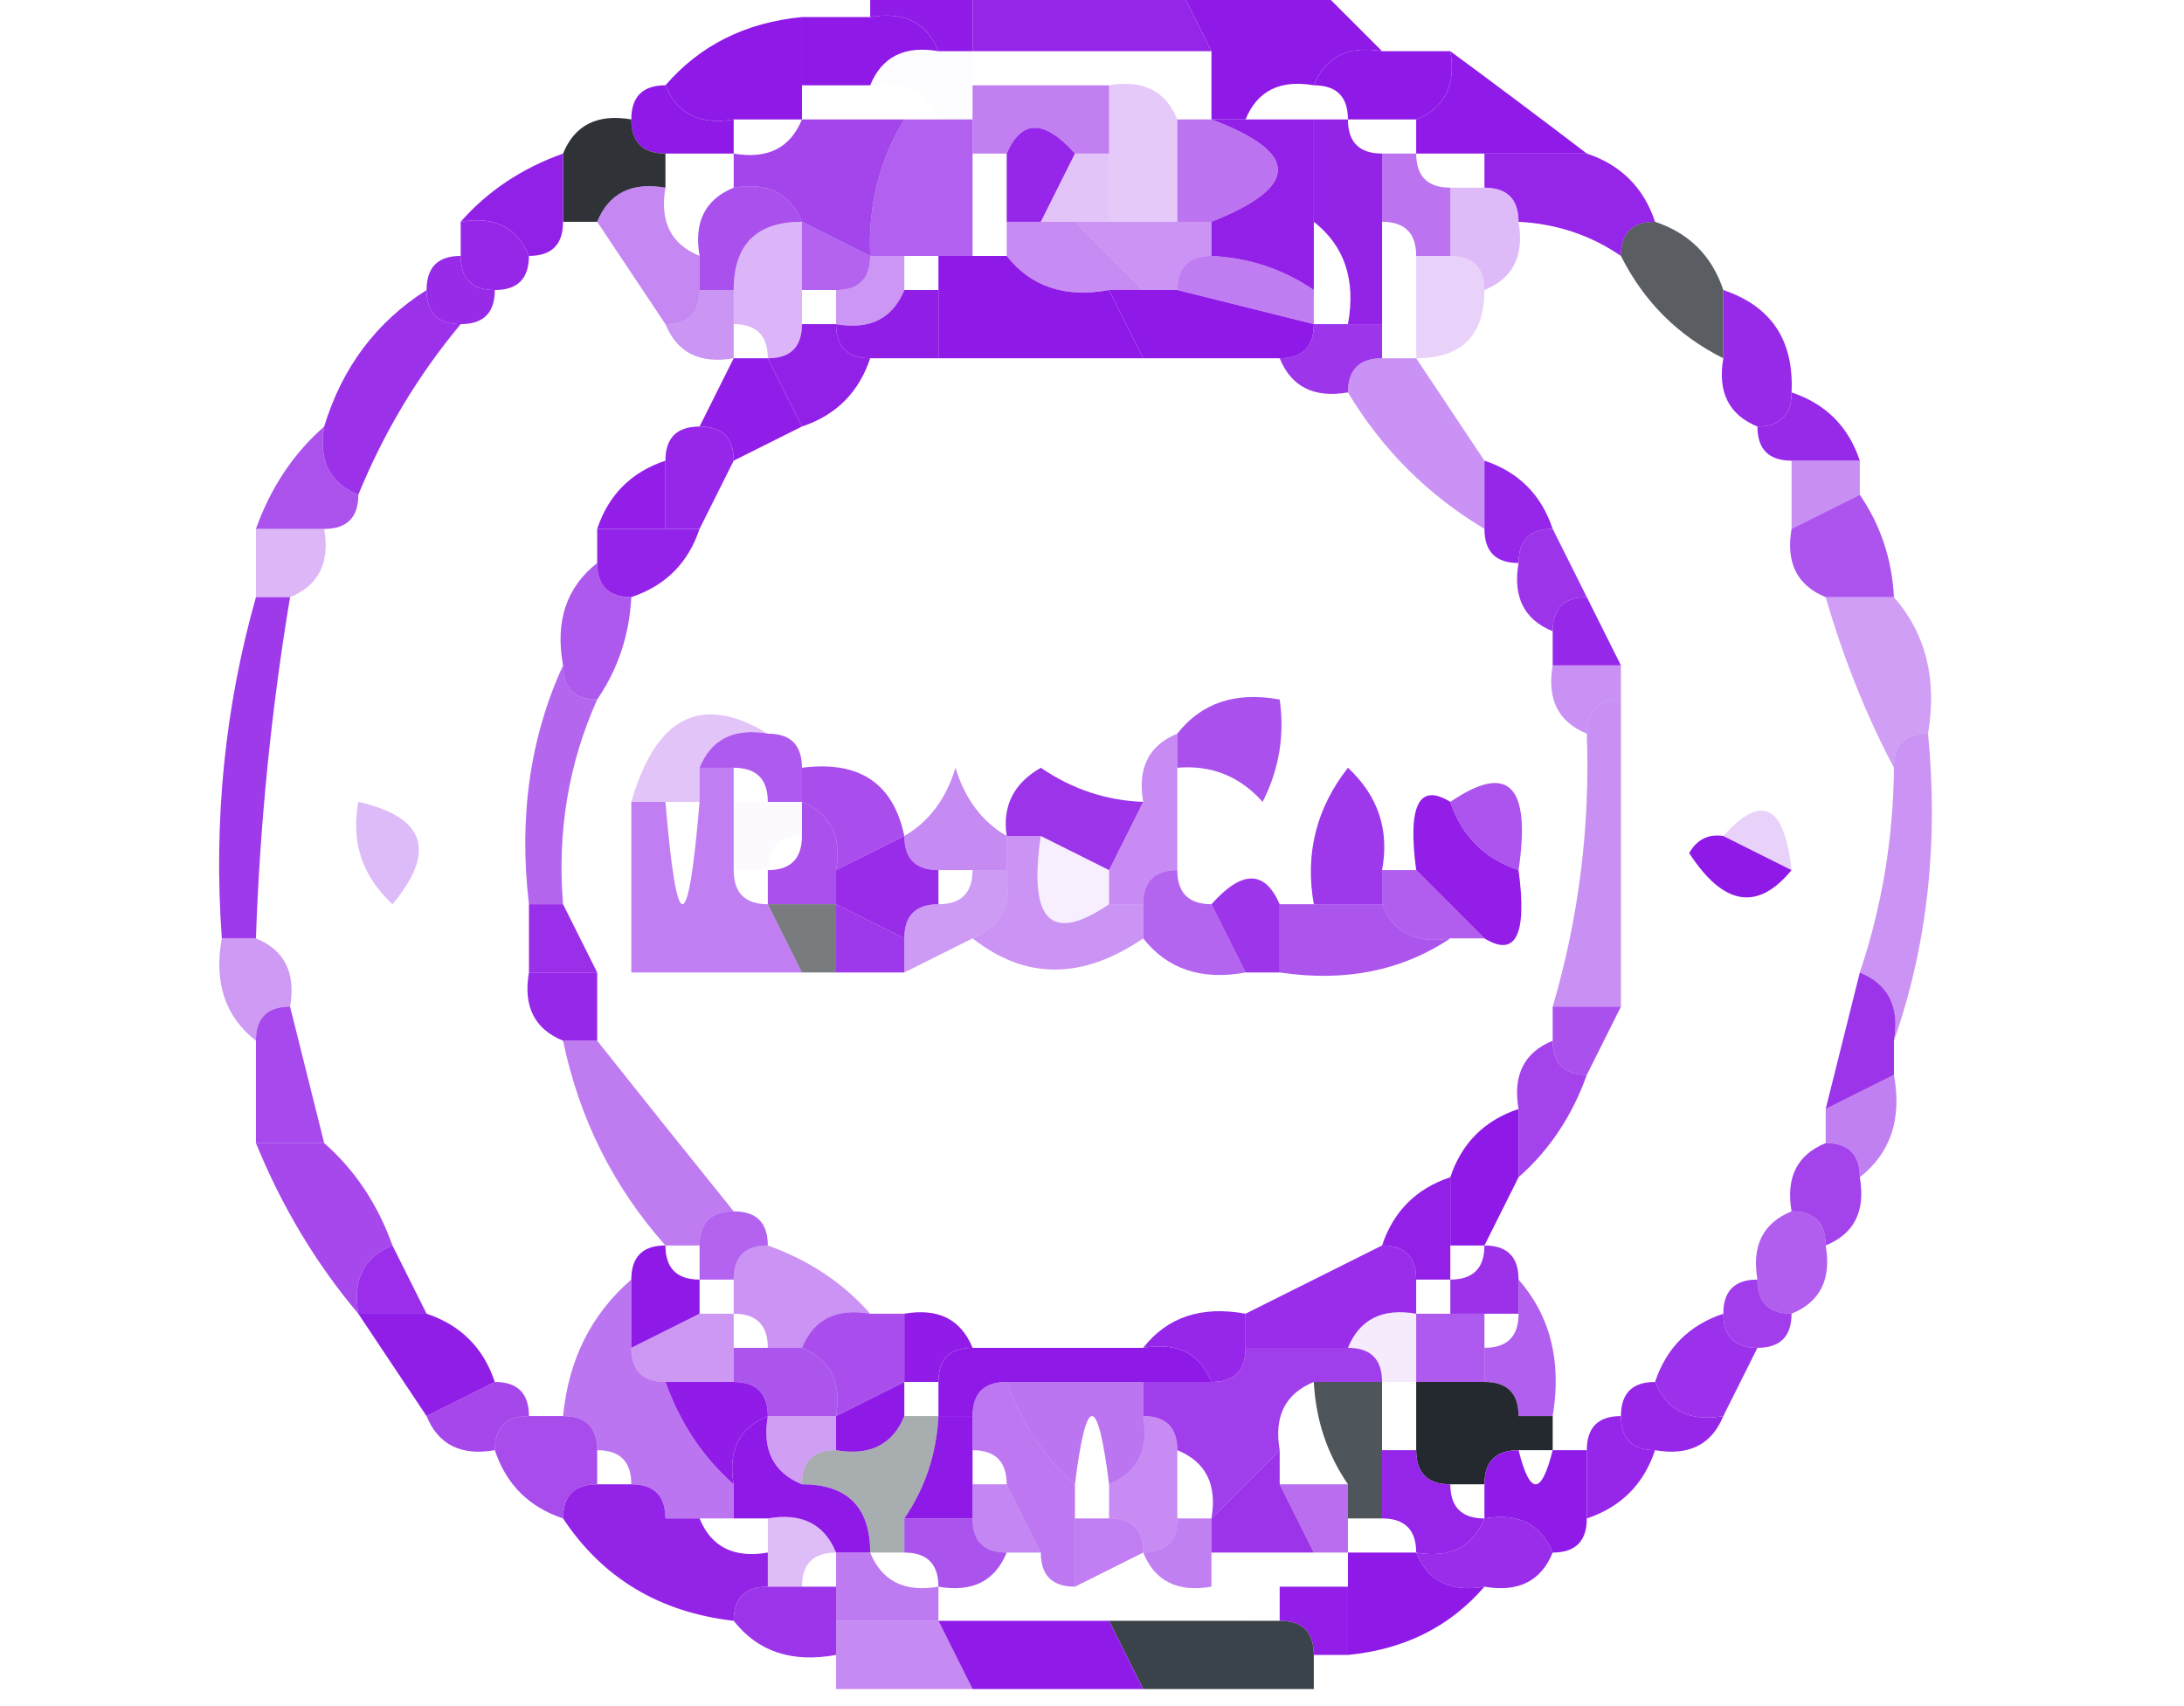 <?xml version="1.0" encoding="UTF-8"?>
<!DOCTYPE svg PUBLIC "-//W3C//DTD SVG 1.1//EN" "http://www.w3.org/Graphics/SVG/1.1/DTD/svg11.dtd">
<svg xmlns="http://www.w3.org/2000/svg" version="1.1" width="64px" height="50px" style="shape-rendering:geometricPrecision; text-rendering:geometricPrecision; image-rendering:optimizeQuality; fill-rule:evenodd; clip-rule:evenodd" xmlns:xlink="http://www.w3.org/1999/xlink">
<g><path style="opacity:0.945" fill="#8F19E7" d="M 28.5,-0.5 C 30.5,-0.5 32.5,-0.5 34.5,-0.5C 34.833,0.167 35.167,0.833 35.5,1.5C 33.167,1.5 30.833,1.5 28.5,1.5C 28.5,0.833 28.5,0.167 28.5,-0.5 Z"/></g>
<g><path style="opacity:0.984" fill="#8F19E7" d="M 25.5,0.5 C 25.5,0.167 25.5,-0.167 25.5,-0.5C 26.5,-0.5 27.5,-0.5 28.5,-0.5C 28.5,0.167 28.5,0.833 28.5,1.5C 28.167,1.5 27.833,1.5 27.5,1.5C 27.158,0.662 26.492,0.328 25.5,0.5 Z"/></g>
<g><path style="opacity:1" fill="#8F19E7" d="M 34.5,-0.5 C 35.833,-0.5 37.167,-0.5 38.5,-0.5C 39.167,0.167 39.833,0.833 40.5,1.5C 39.508,1.328 38.842,1.662 38.5,2.5C 37.508,2.328 36.842,2.662 36.5,3.5C 36.167,3.5 35.833,3.5 35.5,3.5C 35.5,2.833 35.5,2.167 35.5,1.5C 35.167,0.833 34.833,0.167 34.5,-0.5 Z"/></g>
<g><path style="opacity:1" fill="#8F19E7" d="M 23.5,0.5 C 23.5,1.167 23.5,1.833 23.5,2.5C 23.5,2.833 23.5,3.167 23.5,3.5C 22.833,3.5 22.167,3.5 21.5,3.5C 20.508,3.672 19.842,3.338 19.5,2.5C 20.514,1.326 21.847,0.66 23.5,0.5 Z"/></g>
<g><path style="opacity:1" fill="#8F19E7" d="M 23.5,0.5 C 24.167,0.5 24.833,0.5 25.5,0.5C 26.492,0.328 27.158,0.662 27.5,1.5C 26.508,1.328 25.842,1.662 25.5,2.5C 24.833,2.5 24.167,2.5 23.5,2.5C 23.5,1.833 23.5,1.167 23.5,0.5 Z"/></g>
<g><path style="opacity:0.012" fill="#8F19E7" d="M 25.5,2.5 C 25.842,1.662 26.508,1.328 27.5,1.5C 27.833,1.5 28.167,1.5 28.5,1.5C 28.5,1.833 28.5,2.167 28.5,2.5C 28.5,2.833 28.5,3.167 28.5,3.5C 28.167,3.5 27.833,3.5 27.5,3.5C 27.158,2.662 26.492,2.328 25.5,2.5 Z"/></g>
<g><path style="opacity:1" fill="#8F19E7" d="M 38.5,2.5 C 38.842,1.662 39.508,1.328 40.5,1.5C 41.167,1.5 41.833,1.5 42.5,1.5C 42.672,2.492 42.338,3.158 41.5,3.5C 40.833,3.5 40.167,3.5 39.5,3.5C 39.5,2.833 39.167,2.5 38.5,2.5 Z"/></g>
<g><path style="opacity:0.551" fill="#8F19E7" d="M 28.5,2.5 C 29.833,2.5 31.167,2.5 32.5,2.5C 32.5,3.167 32.5,3.833 32.5,4.5C 32.167,4.5 31.833,4.5 31.5,4.5C 30.604,3.494 29.938,3.494 29.5,4.5C 29.167,4.5 28.833,4.5 28.5,4.5C 28.5,4.167 28.5,3.833 28.5,3.5C 28.5,3.167 28.5,2.833 28.5,2.5 Z"/></g>
<g><path style="opacity:0.231" fill="#8F19E7" d="M 32.5,2.5 C 33.492,2.328 34.158,2.662 34.5,3.5C 34.5,4.5 34.5,5.5 34.5,6.5C 33.833,6.5 33.167,6.5 32.5,6.5C 32.5,5.833 32.5,5.167 32.5,4.5C 32.5,3.833 32.5,3.167 32.5,2.5 Z"/></g>
<g><path style="opacity:0.996" fill="#8F19E7" d="M 19.5,2.5 C 19.842,3.338 20.508,3.672 21.5,3.5C 21.5,3.833 21.5,4.167 21.5,4.5C 20.833,4.5 20.167,4.5 19.5,4.5C 18.833,4.5 18.5,4.167 18.5,3.5C 18.5,2.833 18.833,2.5 19.5,2.5 Z"/></g>
<g><path style="opacity:0.992" fill="#8F19E7" d="M 42.5,1.5 C 43.872,2.512 45.205,3.512 46.5,4.5C 45.5,4.5 44.5,4.5 43.5,4.5C 42.833,4.5 42.167,4.5 41.5,4.5C 41.5,4.167 41.5,3.833 41.5,3.5C 42.338,3.158 42.672,2.492 42.5,1.5 Z"/></g>
<g><path style="opacity:0.937" fill="#21252a" d="M 18.5,3.5 C 18.5,4.167 18.833,4.5 19.5,4.5C 19.5,4.833 19.5,5.167 19.5,5.5C 18.508,5.328 17.842,5.662 17.5,6.5C 17.167,6.5 16.833,6.5 16.5,6.5C 16.5,5.833 16.5,5.167 16.5,4.5C 16.842,3.662 17.508,3.328 18.5,3.5 Z"/></g>
<g><path style="opacity:0.808" fill="#8F19E7" d="M 23.5,3.5 C 24.5,3.5 25.5,3.5 26.5,3.5C 25.766,4.708 25.433,6.041 25.5,7.5C 24.833,7.167 24.167,6.833 23.5,6.5C 23.158,5.662 22.492,5.328 21.5,5.5C 21.5,5.167 21.5,4.833 21.5,4.5C 22.492,4.672 23.158,4.338 23.5,3.5 Z"/></g>
<g><path style="opacity:0.69" fill="#8F19E7" d="M 26.5,3.5 C 26.833,3.5 27.167,3.5 27.5,3.5C 27.833,3.5 28.167,3.5 28.5,3.5C 28.5,3.833 28.5,4.167 28.5,4.5C 28.5,5.5 28.5,6.5 28.5,7.5C 28.167,7.5 27.833,7.5 27.5,7.5C 27.167,7.5 26.833,7.5 26.5,7.5C 26.167,7.5 25.833,7.5 25.5,7.5C 25.433,6.041 25.766,4.708 26.5,3.5 Z"/></g>
<g><path style="opacity:0.941" fill="#8F19E7" d="M 31.5,4.5 C 31.167,5.167 30.833,5.833 30.5,6.5C 30.167,6.5 29.833,6.5 29.5,6.5C 29.5,5.833 29.5,5.167 29.5,4.5C 29.938,3.494 30.604,3.494 31.5,4.5 Z"/></g>
<g><path style="opacity:0.608" fill="#8F19E7" d="M 34.5,3.5 C 34.833,3.5 35.167,3.5 35.5,3.5C 38.098,4.472 38.098,5.472 35.5,6.5C 35.167,6.5 34.833,6.5 34.5,6.5C 34.5,5.5 34.5,4.5 34.5,3.5 Z"/></g>
<g><path style="opacity:0.961" fill="#8F19E7" d="M 16.5,4.5 C 16.5,5.167 16.5,5.833 16.5,6.5C 16.5,7.167 16.167,7.5 15.5,7.5C 15.158,6.662 14.492,6.328 13.5,6.5C 14.29,5.599 15.29,4.932 16.5,4.5 Z"/></g>
<g><path style="opacity:0.255" fill="#8F19E7" d="M 31.5,4.5 C 31.833,4.5 32.167,4.5 32.5,4.5C 32.5,5.167 32.5,5.833 32.5,6.5C 32.167,6.5 31.833,6.5 31.5,6.5C 31.167,6.5 30.833,6.5 30.5,6.5C 30.833,5.833 31.167,5.167 31.5,4.5 Z"/></g>
<g><path style="opacity:0.608" fill="#8F19E7" d="M 40.5,4.5 C 40.833,4.5 41.167,4.5 41.5,4.5C 41.5,5.167 41.833,5.5 42.5,5.5C 42.5,6.167 42.5,6.833 42.5,7.5C 42.167,7.5 41.833,7.5 41.5,7.5C 41.5,6.833 41.167,6.5 40.5,6.5C 40.5,5.833 40.5,5.167 40.5,4.5 Z"/></g>
<g><path style="opacity:0.945" fill="#8F19E7" d="M 43.5,5.5 C 43.5,5.167 43.5,4.833 43.5,4.5C 44.5,4.5 45.5,4.5 46.5,4.5C 47.5,4.833 48.167,5.5 48.5,6.5C 47.833,6.5 47.5,6.833 47.5,7.5C 46.609,6.89 45.609,6.557 44.5,6.5C 44.5,5.833 44.167,5.5 43.5,5.5 Z"/></g>
<g><path style="opacity:0.937" fill="#8F19E7" d="M 13.5,6.5 C 14.492,6.328 15.158,6.662 15.5,7.5C 15.5,8.167 15.167,8.5 14.5,8.5C 13.833,8.5 13.5,8.167 13.5,7.5C 13.5,7.167 13.5,6.833 13.5,6.5 Z"/></g>
<g><path style="opacity:0.757" fill="#8F19E7" d="M 21.5,5.5 C 22.492,5.328 23.158,5.662 23.5,6.5C 22.167,6.5 21.5,7.167 21.5,8.5C 21.167,8.5 20.833,8.5 20.5,8.5C 20.5,8.167 20.5,7.833 20.5,7.5C 20.328,6.508 20.662,5.842 21.5,5.5 Z"/></g>
<g><path style="opacity:0.463" fill="#8F19E7" d="M 31.5,6.5 C 31.833,6.5 32.167,6.5 32.5,6.5C 33.167,6.5 33.833,6.5 34.5,6.5C 34.833,6.5 35.167,6.5 35.5,6.5C 35.5,6.833 35.5,7.167 35.5,7.5C 34.833,7.5 34.5,7.833 34.5,8.5C 34.167,8.5 33.833,8.5 33.5,8.5C 32.833,7.833 32.167,7.167 31.5,6.5 Z"/></g>
<g><path style="opacity:0.965" fill="#8F19E7" d="M 35.5,3.5 C 35.833,3.5 36.167,3.5 36.5,3.5C 37.167,3.5 37.833,3.5 38.5,3.5C 38.5,4.5 38.5,5.5 38.5,6.5C 38.5,7.167 38.5,7.833 38.5,8.5C 37.609,7.89 36.609,7.557 35.5,7.5C 35.5,7.167 35.5,6.833 35.5,6.5C 38.098,5.472 38.098,4.472 35.5,3.5 Z"/></g>
<g><path style="opacity:0.294" fill="#8F19E7" d="M 42.5,5.5 C 42.833,5.5 43.167,5.5 43.5,5.5C 44.167,5.5 44.5,5.833 44.5,6.5C 44.672,7.492 44.338,8.158 43.5,8.5C 43.5,7.833 43.167,7.5 42.5,7.5C 42.5,6.833 42.5,6.167 42.5,5.5 Z"/></g>
<g><path style="opacity:0.714" fill="#181e24" d="M 48.5,6.5 C 49.5,6.833 50.167,7.5 50.5,8.5C 50.5,9.167 50.5,9.833 50.5,10.5C 49.167,9.833 48.167,8.833 47.5,7.5C 47.5,6.833 47.833,6.5 48.5,6.5 Z"/></g>
<g><path style="opacity:0.675" fill="#8F19E7" d="M 23.5,6.5 C 24.167,6.833 24.833,7.167 25.5,7.5C 25.5,8.167 25.167,8.5 24.5,8.5C 24.167,8.5 23.833,8.5 23.5,8.5C 23.5,7.833 23.5,7.167 23.5,6.5 Z"/></g>
<g><path style="opacity:0.498" fill="#8F19E7" d="M 29.5,6.5 C 29.833,6.5 30.167,6.5 30.5,6.5C 30.833,6.5 31.167,6.5 31.5,6.5C 32.167,7.167 32.833,7.833 33.5,8.5C 33.167,8.5 32.833,8.5 32.5,8.5C 31.209,8.737 30.209,8.404 29.5,7.5C 29.5,7.167 29.5,6.833 29.5,6.5 Z"/></g>
<g><path style="opacity:0.957" fill="#8F19E7" d="M 38.5,3.5 C 38.833,3.5 39.167,3.5 39.5,3.5C 39.5,4.167 39.833,4.5 40.5,4.5C 40.5,5.167 40.5,5.833 40.5,6.5C 40.5,7.5 40.5,8.5 40.5,9.5C 40.167,9.5 39.833,9.5 39.5,9.5C 39.737,8.209 39.404,7.209 38.5,6.5C 38.5,5.5 38.5,4.5 38.5,3.5 Z"/></g>
<g><path style="opacity:0.918" fill="#8F19E7" d="M 13.5,7.5 C 13.5,8.167 13.833,8.5 14.5,8.5C 14.5,9.167 14.167,9.5 13.5,9.5C 12.833,9.5 12.5,9.167 12.5,8.5C 12.5,7.833 12.833,7.5 13.5,7.5 Z"/></g>
<g><path style="opacity:0.514" fill="#8F19E7" d="M 17.5,6.5 C 17.842,5.662 18.508,5.328 19.5,5.5C 19.328,6.492 19.662,7.158 20.5,7.5C 20.5,7.833 20.5,8.167 20.5,8.5C 20.5,9.167 20.167,9.5 19.5,9.5C 18.833,8.5 18.167,7.5 17.5,6.5 Z"/></g>
<g><path style="opacity:0.322" fill="#8F19E7" d="M 23.5,6.5 C 23.5,7.167 23.5,7.833 23.5,8.5C 23.5,8.833 23.5,9.167 23.5,9.5C 23.5,10.167 23.167,10.5 22.5,10.5C 22.5,9.833 22.167,9.5 21.5,9.5C 21.5,9.167 21.5,8.833 21.5,8.5C 21.5,7.167 22.167,6.5 23.5,6.5 Z"/></g>
<g><path style="opacity:0.451" fill="#8F19E7" d="M 25.5,7.5 C 25.833,7.5 26.167,7.5 26.5,7.5C 26.5,7.833 26.5,8.167 26.5,8.5C 26.158,9.338 25.492,9.672 24.5,9.5C 24.5,9.167 24.5,8.833 24.5,8.5C 25.167,8.5 25.5,8.167 25.5,7.5 Z"/></g>
<g><path style="opacity:1" fill="#8F19E7" d="M 27.5,7.5 C 27.833,7.5 28.167,7.5 28.5,7.5C 28.833,7.5 29.167,7.5 29.5,7.5C 30.209,8.404 31.209,8.737 32.5,8.5C 32.833,9.167 33.167,9.833 33.5,10.5C 31.5,10.5 29.5,10.5 27.5,10.5C 27.5,9.833 27.5,9.167 27.5,8.5C 27.5,8.167 27.5,7.833 27.5,7.5 Z"/></g>
<g><path style="opacity:1" fill="#8F19E7" d="M 32.5,8.5 C 32.833,8.5 33.167,8.5 33.5,8.5C 33.833,8.5 34.167,8.5 34.5,8.5C 35.833,8.833 37.167,9.167 38.5,9.5C 38.5,10.167 38.167,10.5 37.5,10.5C 36.167,10.5 34.833,10.5 33.5,10.5C 33.167,9.833 32.833,9.167 32.5,8.5 Z"/></g>
<g><path style="opacity:0.565" fill="#8F19E7" d="M 34.5,8.5 C 34.5,7.833 34.833,7.5 35.5,7.5C 36.609,7.557 37.609,7.89 38.5,8.5C 38.5,8.833 38.5,9.167 38.5,9.5C 37.167,9.167 35.833,8.833 34.5,8.5 Z"/></g>
<g><path style="opacity:0.192" fill="#8F19E7" d="M 41.5,7.5 C 41.833,7.5 42.167,7.5 42.5,7.5C 43.167,7.5 43.5,7.833 43.5,8.5C 43.5,9.833 42.833,10.5 41.5,10.5C 41.5,9.5 41.5,8.5 41.5,7.5 Z"/></g>
<g><path style="opacity:0.89" fill="#8F19E7" d="M 12.5,8.5 C 12.5,9.167 12.833,9.5 13.5,9.5C 12.248,11.001 11.248,12.668 10.5,14.5C 9.662,14.158 9.328,13.492 9.5,12.5C 10.026,10.77 11.026,9.436 12.5,8.5 Z"/></g>
<g><path style="opacity:0.459" fill="#8F19E7" d="M 20.5,8.5 C 20.833,8.5 21.167,8.5 21.5,8.5C 21.5,8.833 21.5,9.167 21.5,9.5C 21.5,9.833 21.5,10.167 21.5,10.5C 20.508,10.672 19.842,10.338 19.5,9.5C 20.167,9.5 20.5,9.167 20.5,8.5 Z"/></g>
<g><path style="opacity:0.973" fill="#8F19E7" d="M 26.5,8.5 C 26.833,8.5 27.167,8.5 27.5,8.5C 27.5,9.167 27.5,9.833 27.5,10.5C 26.833,10.5 26.167,10.5 25.5,10.5C 24.833,10.5 24.5,10.167 24.5,9.5C 25.492,9.672 26.158,9.338 26.5,8.5 Z"/></g>
<g><path style="opacity:0.961" fill="#8F19E7" d="M 23.5,9.5 C 23.833,9.5 24.167,9.5 24.5,9.5C 24.5,10.167 24.833,10.5 25.5,10.5C 25.167,11.5 24.5,12.167 23.5,12.5C 23.167,11.833 22.833,11.167 22.5,10.5C 23.167,10.5 23.5,10.167 23.5,9.5 Z"/></g>
<g><path style="opacity:0.875" fill="#8F19E7" d="M 38.5,9.5 C 38.833,9.5 39.167,9.5 39.5,9.5C 39.833,9.5 40.167,9.5 40.5,9.5C 40.5,9.833 40.5,10.167 40.5,10.5C 39.833,10.5 39.5,10.833 39.5,11.5C 38.508,11.672 37.842,11.338 37.5,10.5C 38.167,10.5 38.5,10.167 38.5,9.5 Z"/></g>
<g><path style="opacity:0.922" fill="#8F19E7" d="M 50.5,8.5 C 51.906,8.973 52.573,9.973 52.5,11.5C 52.5,12.167 52.167,12.5 51.5,12.5C 50.662,12.158 50.328,11.492 50.5,10.5C 50.5,9.833 50.5,9.167 50.5,8.5 Z"/></g>
<g><path style="opacity:0.98" fill="#8F19E7" d="M 21.5,10.5 C 21.833,10.5 22.167,10.5 22.5,10.5C 22.833,11.167 23.167,11.833 23.5,12.5C 22.833,12.833 22.167,13.167 21.5,13.5C 21.5,12.833 21.167,12.5 20.5,12.5C 20.833,11.833 21.167,11.167 21.5,10.5 Z"/></g>
<g><path style="opacity:0.471" fill="#8F19E7" d="M 40.5,10.5 C 40.833,10.5 41.167,10.5 41.5,10.5C 42.167,11.5 42.833,12.5 43.5,13.5C 43.5,14.167 43.5,14.833 43.5,15.5C 41.833,14.5 40.5,13.167 39.5,11.5C 39.5,10.833 39.833,10.5 40.5,10.5 Z"/></g>
<g><path style="opacity:0.929" fill="#8F19E7" d="M 52.5,11.5 C 53.5,11.833 54.167,12.5 54.5,13.5C 53.833,13.5 53.167,13.5 52.5,13.5C 51.833,13.5 51.5,13.167 51.5,12.5C 52.167,12.5 52.5,12.167 52.5,11.5 Z"/></g>
<g><path style="opacity:0.749" fill="#8F19E7" d="M 9.5,12.5 C 9.328,13.492 9.662,14.158 10.5,14.5C 10.5,15.167 10.167,15.5 9.5,15.5C 8.833,15.5 8.167,15.5 7.5,15.5C 7.932,14.29 8.599,13.29 9.5,12.5 Z"/></g>
<g><path style="opacity:0.941" fill="#8F19E7" d="M 20.5,12.5 C 21.167,12.5 21.5,12.833 21.5,13.5C 21.167,14.167 20.833,14.833 20.5,15.5C 20.167,15.5 19.833,15.5 19.5,15.5C 19.5,14.833 19.5,14.167 19.5,13.5C 19.5,12.833 19.833,12.5 20.5,12.5 Z"/></g>
<g><path style="opacity:0.486" fill="#8F19E7" d="M 52.5,13.5 C 53.167,13.5 53.833,13.5 54.5,13.5C 54.5,13.833 54.5,14.167 54.5,14.5C 53.833,14.833 53.167,15.167 52.5,15.5C 52.5,14.833 52.5,14.167 52.5,13.5 Z"/></g>
<g><path style="opacity:0.976" fill="#8F19E7" d="M 19.5,13.5 C 19.5,14.167 19.5,14.833 19.5,15.5C 18.833,15.5 18.167,15.5 17.5,15.5C 17.833,14.5 18.5,13.833 19.5,13.5 Z"/></g>
<g><path style="opacity:0.941" fill="#8F19E7" d="M 43.5,13.5 C 44.5,13.833 45.167,14.5 45.5,15.5C 44.833,15.5 44.5,15.833 44.5,16.5C 43.833,16.5 43.5,16.167 43.5,15.5C 43.5,14.833 43.5,14.167 43.5,13.5 Z"/></g>
<g><path style="opacity:0.741" fill="#8F19E7" d="M 54.5,14.5 C 55.11,15.391 55.443,16.391 55.5,17.5C 54.833,17.5 54.167,17.5 53.5,17.5C 52.662,17.158 52.328,16.492 52.5,15.5C 53.167,15.167 53.833,14.833 54.5,14.5 Z"/></g>
<g><path style="opacity:0.314" fill="#8F19E7" d="M 7.5,15.5 C 8.167,15.5 8.833,15.5 9.5,15.5C 9.672,16.492 9.338,17.158 8.5,17.5C 8.167,17.5 7.833,17.5 7.5,17.5C 7.5,16.833 7.5,16.167 7.5,15.5 Z"/></g>
<g><path style="opacity:0.953" fill="#8F19E7" d="M 17.5,15.5 C 18.167,15.5 18.833,15.5 19.5,15.5C 19.833,15.5 20.167,15.5 20.5,15.5C 20.167,16.5 19.5,17.167 18.5,17.5C 17.833,17.5 17.5,17.167 17.5,16.5C 17.5,16.167 17.5,15.833 17.5,15.5 Z"/></g>
<g><path style="opacity:0.882" fill="#8F19E7" d="M 45.5,15.5 C 45.833,16.167 46.167,16.833 46.5,17.5C 45.833,17.5 45.5,17.833 45.5,18.5C 44.662,18.158 44.328,17.492 44.5,16.5C 44.5,15.833 44.833,15.5 45.5,15.5 Z"/></g>
<g><path style="opacity:0.722" fill="#8F19E7" d="M 17.5,16.5 C 17.5,17.167 17.833,17.5 18.5,17.5C 18.443,18.609 18.11,19.609 17.5,20.5C 16.833,20.5 16.5,20.167 16.5,19.5C 16.263,18.209 16.596,17.209 17.5,16.5 Z"/></g>
<g><path style="opacity:0.855" fill="#8F19E7" d="M 7.5,17.5 C 7.833,17.5 8.167,17.5 8.5,17.5C 7.949,20.807 7.616,24.14 7.5,27.5C 7.167,27.5 6.833,27.5 6.5,27.5C 6.253,24.061 6.586,20.728 7.5,17.5 Z"/></g>
<g><path style="opacity:0.933" fill="#8F19E7" d="M 46.5,17.5 C 46.833,18.167 47.167,18.833 47.5,19.5C 46.833,19.5 46.167,19.5 45.5,19.5C 45.5,19.167 45.5,18.833 45.5,18.5C 45.5,17.833 45.833,17.5 46.5,17.5 Z"/></g>
<g><path style="opacity:0.475" fill="#8F19E7" d="M 45.5,19.5 C 46.167,19.5 46.833,19.5 47.5,19.5C 47.5,19.833 47.5,20.167 47.5,20.5C 46.833,20.5 46.5,20.833 46.5,21.5C 45.662,21.158 45.328,20.492 45.5,19.5 Z"/></g>
<g><path style="opacity:0.663" fill="#8F19E7" d="M 16.5,19.5 C 16.5,20.167 16.833,20.5 17.5,20.5C 16.659,22.379 16.325,24.379 16.5,26.5C 16.167,26.5 15.833,26.5 15.5,26.5C 15.198,23.941 15.532,21.607 16.5,19.5 Z"/></g>
<g><path style="opacity:0.757" fill="#8F19E7" d="M 34.5,22.5 C 34.5,22.167 34.5,21.833 34.5,21.5C 35.209,20.596 36.209,20.263 37.5,20.5C 37.65,21.552 37.483,22.552 37,23.5C 36.329,22.748 35.496,22.414 34.5,22.5 Z"/></g>
<g><path style="opacity:0.416" fill="#8F19E7" d="M 53.5,17.5 C 54.167,17.5 54.833,17.5 55.5,17.5C 56.434,18.568 56.768,19.901 56.5,21.5C 55.833,21.5 55.5,21.833 55.5,22.5C 54.691,20.972 54.024,19.306 53.5,17.5 Z"/></g>
<g><path style="opacity:0.714" fill="#8F19E7" d="M 20.5,22.5 C 20.842,21.662 21.508,21.328 22.5,21.5C 23.167,21.5 23.5,21.833 23.5,22.5C 23.5,22.833 23.5,23.167 23.5,23.5C 23.167,23.5 22.833,23.5 22.5,23.5C 22.5,22.833 22.167,22.5 21.5,22.5C 21.167,22.5 20.833,22.5 20.5,22.5 Z"/></g>
<g><path style="opacity:0.255" fill="#8F19E7" d="M 22.5,21.5 C 21.508,21.328 20.842,21.662 20.5,22.5C 20.5,22.833 20.5,23.167 20.5,23.5C 20.167,23.5 19.833,23.5 19.5,23.5C 19.167,23.5 18.833,23.5 18.5,23.5C 19.226,20.987 20.559,20.321 22.5,21.5 Z"/></g>
<g><path style="opacity:0.298" fill="#8F19E7" d="M 10.5,23.5 C 12.465,23.948 12.798,24.948 11.5,26.5C 10.614,25.675 10.281,24.675 10.5,23.5 Z"/></g>
<g><path style="opacity:0.769" fill="#8F19E7" d="M 23.5,23.5 C 23.5,23.167 23.5,22.833 23.5,22.5C 25.179,22.285 26.179,22.952 26.5,24.5C 25.833,24.833 25.167,25.167 24.5,25.5C 24.672,24.508 24.338,23.842 23.5,23.5 Z"/></g>
<g><path style="opacity:0.882" fill="#8F19E7" d="M 33.5,23.5 C 33.167,24.167 32.833,24.833 32.5,25.5C 31.833,25.167 31.167,24.833 30.5,24.5C 30.167,24.5 29.833,24.5 29.5,24.5C 29.369,23.624 29.703,22.957 30.5,22.5C 31.417,23.127 32.417,23.461 33.5,23.5 Z"/></g>
<g><path style="opacity:0.739" fill="#8F19E7" d="M 44.5,25.5 C 43.5,25.167 42.833,24.5 42.5,23.5C 44.203,22.34 44.869,23.006 44.5,25.5 Z"/></g>
<g><path style="opacity:0.192" fill="#8F19E7" d="M 50.5,24.5 C 51.623,23.243 52.289,23.576 52.5,25.5C 51.833,25.167 51.167,24.833 50.5,24.5 Z"/></g>
<g><path style="opacity:0.027" fill="#8F19E7" d="M 21.5,23.5 C 21.833,23.5 22.167,23.5 22.5,23.5C 22.833,23.5 23.167,23.5 23.5,23.5C 23.5,23.833 23.5,24.167 23.5,24.5C 22.833,24.5 22.5,24.833 22.5,25.5C 22.167,25.5 21.833,25.5 21.5,25.5C 21.5,24.833 21.5,24.167 21.5,23.5 Z"/></g>
<g><path style="opacity:0.506" fill="#8F19E7" d="M 29.5,24.5 C 29.5,24.833 29.5,25.167 29.5,25.5C 29.167,25.5 28.833,25.5 28.5,25.5C 28.167,25.5 27.833,25.5 27.5,25.5C 26.833,25.5 26.5,25.167 26.5,24.5C 27.222,24.082 27.722,23.416 28,22.5C 28.278,23.416 28.778,24.082 29.5,24.5 Z"/></g>
<g><path style="opacity:0.502" fill="#8F19E7" d="M 34.5,21.5 C 34.5,21.833 34.5,22.167 34.5,22.5C 34.5,23.5 34.5,24.5 34.5,25.5C 33.833,25.5 33.5,25.833 33.5,26.5C 33.167,26.5 32.833,26.5 32.5,26.5C 32.5,26.167 32.5,25.833 32.5,25.5C 32.833,24.833 33.167,24.167 33.5,23.5C 33.328,22.508 33.662,21.842 34.5,21.5 Z"/></g>
<g><path style="opacity:0.863" fill="#8F19E7" d="M 40.5,25.5 C 40.5,25.833 40.5,26.167 40.5,26.5C 39.833,26.5 39.167,26.5 38.5,26.5C 38.238,25.022 38.571,23.689 39.5,22.5C 40.386,23.325 40.719,24.325 40.5,25.5 Z"/></g>
<g><path style="opacity:0.976" fill="#8F19E7" d="M 42.5,23.5 C 42.833,24.5 43.5,25.167 44.5,25.5C 44.754,27.401 44.42,28.067 43.5,27.5C 42.833,26.833 42.167,26.167 41.5,25.5C 41.246,23.599 41.58,22.933 42.5,23.5 Z"/></g>
<g><path style="opacity:1" fill="#8F19E7" d="M 50.5,24.5 C 51.167,24.833 51.833,25.167 52.5,25.5C 51.503,26.712 50.503,26.546 49.5,25C 49.728,24.601 50.062,24.435 50.5,24.5 Z"/></g>
<g><path style="opacity:0.757" fill="#8F19E7" d="M 23.5,23.5 C 24.338,23.842 24.672,24.508 24.5,25.5C 24.5,25.833 24.5,26.167 24.5,26.5C 23.833,26.5 23.167,26.5 22.5,26.5C 22.5,26.167 22.5,25.833 22.5,25.5C 23.167,25.5 23.5,25.167 23.5,24.5C 23.5,24.167 23.5,23.833 23.5,23.5 Z"/></g>
<g><path style="opacity:0.914" fill="#8F19E7" d="M 26.5,24.5 C 26.5,25.167 26.833,25.5 27.5,25.5C 27.5,25.833 27.5,26.167 27.5,26.5C 26.833,26.5 26.5,26.833 26.5,27.5C 25.833,27.167 25.167,26.833 24.5,26.5C 24.5,26.167 24.5,25.833 24.5,25.5C 25.167,25.167 25.833,24.833 26.5,24.5 Z"/></g>
<g><path style="opacity:0.067" fill="#8F19E7" d="M 30.5,24.5 C 31.167,24.833 31.833,25.167 32.5,25.5C 32.5,25.833 32.5,26.167 32.5,26.5C 30.797,27.66 30.131,26.994 30.5,24.5 Z"/></g>
<g><path style="opacity:0.9" fill="#8F19E7" d="M 15.5,26.5 C 15.833,26.5 16.167,26.5 16.5,26.5C 16.833,27.167 17.167,27.833 17.5,28.5C 16.833,28.5 16.167,28.5 15.5,28.5C 15.5,27.833 15.5,27.167 15.5,26.5 Z"/></g>
<g><path style="opacity:0.576" fill="#171c22" d="M 22.5,26.5 C 23.167,26.5 23.833,26.5 24.5,26.5C 24.5,27.167 24.5,27.833 24.5,28.5C 24.167,28.5 23.833,28.5 23.5,28.5C 23.167,27.833 22.833,27.167 22.5,26.5 Z"/></g>
<g><path style="opacity:0.431" fill="#8F19E7" d="M 28.5,25.5 C 28.833,25.5 29.167,25.5 29.5,25.5C 29.672,26.492 29.338,27.158 28.5,27.5C 27.833,27.833 27.167,28.167 26.5,28.5C 26.5,28.167 26.5,27.833 26.5,27.5C 26.5,26.833 26.833,26.5 27.5,26.5C 28.167,26.5 28.5,26.167 28.5,25.5 Z"/></g>
<g><path style="opacity:0.667" fill="#8F19E7" d="M 34.5,25.5 C 34.5,26.167 34.833,26.5 35.5,26.5C 35.833,27.167 36.167,27.833 36.5,28.5C 35.209,28.737 34.209,28.404 33.5,27.5C 33.5,27.167 33.5,26.833 33.5,26.5C 33.5,25.833 33.833,25.5 34.5,25.5 Z"/></g>
<g><path style="opacity:0.875" fill="#8F19E7" d="M 37.5,26.5 C 37.5,27.167 37.5,27.833 37.5,28.5C 37.167,28.5 36.833,28.5 36.5,28.5C 36.167,27.833 35.833,27.167 35.5,26.5C 36.396,25.494 37.062,25.494 37.5,26.5 Z"/></g>
<g><path style="opacity:0.737" fill="#8F19E7" d="M 37.5,26.5 C 37.833,26.5 38.167,26.5 38.5,26.5C 39.167,26.5 39.833,26.5 40.5,26.5C 40.842,27.338 41.508,27.672 42.5,27.5C 41.081,28.451 39.415,28.785 37.5,28.5C 37.5,27.833 37.5,27.167 37.5,26.5 Z"/></g>
<g><path style="opacity:0.698" fill="#8F19E7" d="M 40.5,25.5 C 40.833,25.5 41.167,25.5 41.5,25.5C 42.167,26.167 42.833,26.833 43.5,27.5C 43.167,27.5 42.833,27.5 42.5,27.5C 41.508,27.672 40.842,27.338 40.5,26.5C 40.5,26.167 40.5,25.833 40.5,25.5 Z"/></g>
<g><path style="opacity:0.561" fill="#8F19E7" d="M 20.5,22.5 C 20.833,22.5 21.167,22.5 21.5,22.5C 21.5,22.833 21.5,23.167 21.5,23.5C 21.5,24.167 21.5,24.833 21.5,25.5C 21.5,26.167 21.833,26.5 22.5,26.5C 22.833,27.167 23.167,27.833 23.5,28.5C 21.833,28.5 20.167,28.5 18.5,28.5C 18.5,26.833 18.5,25.167 18.5,23.5C 18.833,23.5 19.167,23.5 19.5,23.5C 19.833,27.5 20.167,27.5 20.5,23.5C 20.5,23.167 20.5,22.833 20.5,22.5 Z"/></g>
<g><path style="opacity:0.863" fill="#8F19E7" d="M 24.5,26.5 C 25.167,26.833 25.833,27.167 26.5,27.5C 26.5,27.833 26.5,28.167 26.5,28.5C 25.833,28.5 25.167,28.5 24.5,28.5C 24.5,27.833 24.5,27.167 24.5,26.5 Z"/></g>
<g><path style="opacity:0.463" fill="#8F19E7" d="M 29.5,24.5 C 29.833,24.5 30.167,24.5 30.5,24.5C 30.131,26.994 30.797,27.66 32.5,26.5C 32.833,26.5 33.167,26.5 33.5,26.5C 33.5,26.833 33.5,27.167 33.5,27.5C 31.716,28.72 30.05,28.72 28.5,27.5C 29.338,27.158 29.672,26.492 29.5,25.5C 29.5,25.167 29.5,24.833 29.5,24.5 Z"/></g>
<g><path style="opacity:0.435" fill="#8F19E7" d="M 6.5,27.5 C 6.833,27.5 7.167,27.5 7.5,27.5C 8.338,27.842 8.672,28.508 8.5,29.5C 7.833,29.5 7.5,29.833 7.5,30.5C 6.596,29.791 6.263,28.791 6.5,27.5 Z"/></g>
<g><path style="opacity:0.484" fill="#8F19E7" d="M 47.5,20.5 C 47.5,23.5 47.5,26.5 47.5,29.5C 46.833,29.5 46.167,29.5 45.5,29.5C 46.265,26.904 46.599,24.237 46.5,21.5C 46.5,20.833 46.833,20.5 47.5,20.5 Z"/></g>
<g><path style="opacity:0.463" fill="#8F19E7" d="M 56.5,21.5 C 56.81,24.713 56.477,27.713 55.5,30.5C 55.672,29.508 55.338,28.842 54.5,28.5C 55.15,26.565 55.483,24.565 55.5,22.5C 55.5,21.833 55.833,21.5 56.5,21.5 Z"/></g>
<g><path style="opacity:0.933" fill="#8F19E7" d="M 15.5,28.5 C 16.167,28.5 16.833,28.5 17.5,28.5C 17.5,29.167 17.5,29.833 17.5,30.5C 17.167,30.5 16.833,30.5 16.5,30.5C 15.662,30.158 15.328,29.492 15.5,28.5 Z"/></g>
<g><path style="opacity:0.569" fill="#8F19E7" d="M 16.5,30.5 C 16.833,30.5 17.167,30.5 17.5,30.5C 18.803,32.142 20.136,33.809 21.5,35.5C 20.833,35.5 20.5,35.833 20.5,36.5C 20.167,36.5 19.833,36.5 19.5,36.5C 17.975,34.784 16.975,32.784 16.5,30.5 Z"/></g>
<g><path style="opacity:0.757" fill="#8F19E7" d="M 45.5,29.5 C 46.167,29.5 46.833,29.5 47.5,29.5C 47.167,30.167 46.833,30.833 46.5,31.5C 45.833,31.5 45.5,31.167 45.5,30.5C 45.5,30.167 45.5,29.833 45.5,29.5 Z"/></g>
<g><path style="opacity:0.882" fill="#8F19E7" d="M 54.5,28.5 C 55.338,28.842 55.672,29.508 55.5,30.5C 55.5,30.833 55.5,31.167 55.5,31.5C 54.833,31.833 54.167,32.167 53.5,32.5C 53.833,31.167 54.167,29.833 54.5,28.5 Z"/></g>
<g><path style="opacity:0.816" fill="#8F19E7" d="M 45.5,30.5 C 45.5,31.167 45.833,31.5 46.5,31.5C 46.068,32.709 45.401,33.709 44.5,34.5C 44.5,33.833 44.5,33.167 44.5,32.5C 44.328,31.508 44.662,30.842 45.5,30.5 Z"/></g>
<g><path style="opacity:0.788" fill="#8F19E7" d="M 8.5,29.5 C 8.833,30.833 9.167,32.167 9.5,33.5C 8.833,33.5 8.167,33.5 7.5,33.5C 7.5,32.5 7.5,31.5 7.5,30.5C 7.5,29.833 7.833,29.5 8.5,29.5 Z"/></g>
<g><path style="opacity:0.549" fill="#8F19E7" d="M 55.5,31.5 C 55.737,32.791 55.404,33.791 54.5,34.5C 54.5,33.833 54.167,33.5 53.5,33.5C 53.5,33.167 53.5,32.833 53.5,32.5C 54.167,32.167 54.833,31.833 55.5,31.5 Z"/></g>
<g><path style="opacity:1" fill="#8F19E7" d="M 44.5,32.5 C 44.5,33.167 44.5,33.833 44.5,34.5C 44.167,35.167 43.833,35.833 43.5,36.5C 43.167,36.5 42.833,36.5 42.5,36.5C 42.5,35.833 42.5,35.167 42.5,34.5C 42.833,33.5 43.5,32.833 44.5,32.5 Z"/></g>
<g><path style="opacity:0.816" fill="#8F19E7" d="M 53.5,33.5 C 54.167,33.5 54.5,33.833 54.5,34.5C 54.672,35.492 54.338,36.158 53.5,36.5C 53.5,35.833 53.167,35.5 52.5,35.5C 52.328,34.508 52.662,33.842 53.5,33.5 Z"/></g>
<g><path style="opacity:0.792" fill="#8F19E7" d="M 7.5,33.5 C 8.167,33.5 8.833,33.5 9.5,33.5C 10.401,34.291 11.068,35.291 11.5,36.5C 10.662,36.842 10.328,37.508 10.5,38.5C 9.263,37.035 8.263,35.368 7.5,33.5 Z"/></g>
<g><path style="opacity:0.965" fill="#8F19E7" d="M 42.5,34.5 C 42.5,35.167 42.5,35.833 42.5,36.5C 42.5,36.833 42.5,37.167 42.5,37.5C 42.167,37.5 41.833,37.5 41.5,37.5C 41.5,36.833 41.167,36.5 40.5,36.5C 40.833,35.5 41.5,34.833 42.5,34.5 Z"/></g>
<g><path style="opacity:0.675" fill="#8F19E7" d="M 21.5,35.5 C 22.167,35.5 22.5,35.833 22.5,36.5C 21.833,36.5 21.5,36.833 21.5,37.5C 21.167,37.5 20.833,37.5 20.5,37.5C 20.5,37.167 20.5,36.833 20.5,36.5C 20.5,35.833 20.833,35.5 21.5,35.5 Z"/></g>
<g><path style="opacity:0.463" fill="#8F19E7" d="M 22.5,36.5 C 23.709,36.932 24.709,37.599 25.5,38.5C 24.508,38.328 23.842,38.662 23.5,39.5C 23.167,39.5 22.833,39.5 22.5,39.5C 22.5,38.833 22.167,38.5 21.5,38.5C 21.5,38.167 21.5,37.833 21.5,37.5C 21.5,36.833 21.833,36.5 22.5,36.5 Z"/></g>
<g><path style="opacity:0.91" fill="#8F19E7" d="M 40.5,36.5 C 41.167,36.5 41.5,36.833 41.5,37.5C 41.5,37.833 41.5,38.167 41.5,38.5C 40.508,38.328 39.842,38.662 39.5,39.5C 38.5,39.5 37.5,39.5 36.5,39.5C 36.5,39.167 36.5,38.833 36.5,38.5C 37.833,37.833 39.167,37.167 40.5,36.5 Z"/></g>
<g><path style="opacity:0.698" fill="#8F19E7" d="M 52.5,35.5 C 53.167,35.5 53.5,35.833 53.5,36.5C 53.672,37.492 53.338,38.158 52.5,38.5C 51.833,38.5 51.5,38.167 51.5,37.5C 51.328,36.508 51.662,35.842 52.5,35.5 Z"/></g>
<g><path style="opacity:0.906" fill="#8F19E7" d="M 11.5,36.5 C 11.833,37.167 12.167,37.833 12.5,38.5C 11.833,38.5 11.167,38.5 10.5,38.5C 10.328,37.508 10.662,36.842 11.5,36.5 Z"/></g>
<g><path style="opacity:0.594" fill="#8F19E7" d="M 18.5,37.5 C 18.5,38.167 18.5,38.833 18.5,39.5C 18.5,40.167 18.833,40.5 19.5,40.5C 19.932,41.709 20.599,42.709 21.5,43.5C 21.5,43.833 21.5,44.167 21.5,44.5C 21.167,44.5 20.833,44.5 20.5,44.5C 20.167,44.5 19.833,44.5 19.5,44.5C 19.5,43.833 19.167,43.5 18.5,43.5C 18.5,42.833 18.167,42.5 17.5,42.5C 17.5,41.833 17.167,41.5 16.5,41.5C 16.66,39.847 17.326,38.514 18.5,37.5 Z"/></g>
<g><path style="opacity:1" fill="#8F19E7" d="M 19.5,36.5 C 19.5,37.167 19.833,37.5 20.5,37.5C 20.5,37.833 20.5,38.167 20.5,38.5C 19.833,38.833 19.167,39.167 18.5,39.5C 18.5,38.833 18.5,38.167 18.5,37.5C 18.5,36.833 18.833,36.5 19.5,36.5 Z"/></g>
<g><path style="opacity:0.89" fill="#8F19E7" d="M 43.5,36.5 C 44.167,36.5 44.5,36.833 44.5,37.5C 44.5,37.833 44.5,38.167 44.5,38.5C 44.167,38.5 43.833,38.5 43.5,38.5C 43.167,38.5 42.833,38.5 42.5,38.5C 42.5,38.167 42.5,37.833 42.5,37.5C 43.167,37.5 43.5,37.167 43.5,36.5 Z"/></g>
<g><path style="opacity:0.086" fill="#8F19E7" d="M 39.5,39.5 C 39.842,38.662 40.508,38.328 41.5,38.5C 41.5,39.167 41.5,39.833 41.5,40.5C 41.167,40.5 40.833,40.5 40.5,40.5C 40.5,39.833 40.167,39.5 39.5,39.5 Z"/></g>
<g><path style="opacity:0.843" fill="#8F19E7" d="M 51.5,37.5 C 51.5,38.167 51.833,38.5 52.5,38.5C 52.5,39.167 52.167,39.5 51.5,39.5C 50.833,39.5 50.5,39.167 50.5,38.5C 50.5,37.833 50.833,37.5 51.5,37.5 Z"/></g>
<g><path style="opacity:0.973" fill="#8F19E7" d="M 10.5,38.5 C 11.167,38.5 11.833,38.5 12.5,38.5C 13.5,38.833 14.167,39.5 14.5,40.5C 13.833,40.833 13.167,41.167 12.5,41.5C 11.833,40.5 11.167,39.5 10.5,38.5 Z"/></g>
<g><path style="opacity:0.447" fill="#8F19E7" d="M 20.5,38.5 C 20.833,38.5 21.167,38.5 21.5,38.5C 21.5,38.833 21.5,39.167 21.5,39.5C 21.5,39.833 21.5,40.167 21.5,40.5C 20.833,40.5 20.167,40.5 19.5,40.5C 18.833,40.5 18.5,40.167 18.5,39.5C 19.167,39.167 19.833,38.833 20.5,38.5 Z"/></g>
<g><path style="opacity:0.737" fill="#8F19E7" d="M 21.5,40.5 C 21.5,40.167 21.5,39.833 21.5,39.5C 21.833,39.5 22.167,39.5 22.5,39.5C 22.833,39.5 23.167,39.5 23.5,39.5C 24.338,39.842 24.672,40.508 24.5,41.5C 23.833,41.5 23.167,41.5 22.5,41.5C 22.5,40.833 22.167,40.5 21.5,40.5 Z"/></g>
<g><path style="opacity:0.984" fill="#8F19E7" d="M 26.5,38.5 C 27.492,38.328 28.158,38.662 28.5,39.5C 27.833,39.5 27.5,39.833 27.5,40.5C 27.167,40.5 26.833,40.5 26.5,40.5C 26.5,39.833 26.5,39.167 26.5,38.5 Z"/></g>
<g><path style="opacity:1" fill="#8F19E7" d="M 28.5,39.5 C 30.167,39.5 31.833,39.5 33.5,39.5C 34.492,39.328 35.158,39.662 35.5,40.5C 34.833,40.5 34.167,40.5 33.5,40.5C 32.167,40.5 30.833,40.5 29.5,40.5C 28.833,40.5 28.5,40.833 28.5,41.5C 28.167,41.5 27.833,41.5 27.5,41.5C 27.5,41.167 27.5,40.833 27.5,40.5C 27.5,39.833 27.833,39.5 28.5,39.5 Z"/></g>
<g><path style="opacity:0.941" fill="#8F19E7" d="M 33.5,39.5 C 34.209,38.596 35.209,38.263 36.5,38.5C 36.5,38.833 36.5,39.167 36.5,39.5C 36.5,40.167 36.167,40.5 35.5,40.5C 35.158,39.662 34.492,39.328 33.5,39.5 Z"/></g>
<g><path style="opacity:0.714" fill="#8F19E7" d="M 41.5,38.5 C 41.833,38.5 42.167,38.5 42.5,38.5C 42.833,38.5 43.167,38.5 43.5,38.5C 43.5,38.833 43.5,39.167 43.5,39.5C 43.5,39.833 43.5,40.167 43.5,40.5C 42.833,40.5 42.167,40.5 41.5,40.5C 41.5,39.833 41.5,39.167 41.5,38.5 Z"/></g>
<g><path style="opacity:0.694" fill="#8F19E7" d="M 44.5,37.5 C 45.434,38.568 45.768,39.901 45.5,41.5C 45.167,41.5 44.833,41.5 44.5,41.5C 44.5,40.833 44.167,40.5 43.5,40.5C 43.5,40.167 43.5,39.833 43.5,39.5C 44.167,39.5 44.5,39.167 44.5,38.5C 44.5,38.167 44.5,37.833 44.5,37.5 Z"/></g>
<g><path style="opacity:0.894" fill="#8F19E7" d="M 50.5,38.5 C 50.5,39.167 50.833,39.5 51.5,39.5C 51.167,40.167 50.833,40.833 50.5,41.5C 49.508,41.672 48.842,41.338 48.5,40.5C 48.833,39.5 49.5,38.833 50.5,38.5 Z"/></g>
<g><path style="opacity:0.984" fill="#8F19E7" d="M 19.5,40.5 C 20.167,40.5 20.833,40.5 21.5,40.5C 22.167,40.5 22.5,40.833 22.5,41.5C 21.662,41.842 21.328,42.508 21.5,43.5C 20.599,42.709 19.932,41.709 19.5,40.5 Z"/></g>
<g><path style="opacity:0.769" fill="#8F19E7" d="M 23.5,39.5 C 23.842,38.662 24.508,38.328 25.5,38.5C 25.833,38.5 26.167,38.5 26.5,38.5C 26.5,39.167 26.5,39.833 26.5,40.5C 25.833,40.833 25.167,41.167 24.5,41.5C 24.672,40.508 24.338,39.842 23.5,39.5 Z"/></g>
<g><path style="opacity:0.6" fill="#8F19E7" d="M 29.5,40.5 C 30.833,40.5 32.167,40.5 33.5,40.5C 33.5,40.833 33.5,41.167 33.5,41.5C 33.672,42.492 33.338,43.158 32.5,43.5C 32.167,40.833 31.833,40.833 31.5,43.5C 30.599,42.709 29.932,41.709 29.5,40.5 Z"/></g>
<g><path style="opacity:0.839" fill="#8F19E7" d="M 36.5,39.5 C 37.5,39.5 38.5,39.5 39.5,39.5C 40.167,39.5 40.5,39.833 40.5,40.5C 39.833,40.5 39.167,40.5 38.5,40.5C 37.662,40.842 37.328,41.508 37.5,42.5C 36.833,43.167 36.167,43.833 35.5,44.5C 35.672,43.508 35.338,42.842 34.5,42.5C 34.5,41.833 34.167,41.5 33.5,41.5C 33.5,41.167 33.5,40.833 33.5,40.5C 34.167,40.5 34.833,40.5 35.5,40.5C 36.167,40.5 36.5,40.167 36.5,39.5 Z"/></g>
<g><path style="opacity:0.796" fill="#8F19E7" d="M 14.5,40.5 C 15.167,40.5 15.5,40.833 15.5,41.5C 14.833,41.5 14.5,41.833 14.5,42.5C 13.508,42.672 12.842,42.338 12.5,41.5C 13.167,41.167 13.833,40.833 14.5,40.5 Z"/></g>
<g><path style="opacity:1" fill="#8F19E7" d="M 26.5,40.5 C 26.5,40.833 26.5,41.167 26.5,41.5C 26.158,42.338 25.492,42.672 24.5,42.5C 24.5,42.167 24.5,41.833 24.5,41.5C 25.167,41.167 25.833,40.833 26.5,40.5 Z"/></g>
<g><path style="opacity:0.804" fill="#252d34" d="M 38.5,40.5 C 39.167,40.5 39.833,40.5 40.5,40.5C 40.5,41.167 40.5,41.833 40.5,42.5C 40.5,43.167 40.5,43.833 40.5,44.5C 40.167,44.5 39.833,44.5 39.5,44.5C 39.5,44.167 39.5,43.833 39.5,43.5C 38.89,42.609 38.557,41.609 38.5,40.5 Z"/></g>
<g><path style="opacity:0.992" fill="#22282e" d="M 41.5,40.5 C 42.167,40.5 42.833,40.5 43.5,40.5C 44.167,40.5 44.5,40.833 44.5,41.5C 44.833,41.5 45.167,41.5 45.5,41.5C 45.5,41.833 45.5,42.167 45.5,42.5C 45.167,42.5 44.833,42.5 44.5,42.5C 43.833,42.5 43.5,42.833 43.5,43.5C 43.167,43.5 42.833,43.5 42.5,43.5C 41.833,43.5 41.5,43.167 41.5,42.5C 41.5,41.833 41.5,41.167 41.5,40.5 Z"/></g>
<g><path style="opacity:0.937" fill="#8F19E7" d="M 48.5,40.5 C 48.842,41.338 49.508,41.672 50.5,41.5C 50.158,42.338 49.492,42.672 48.5,42.5C 47.833,42.5 47.5,42.167 47.5,41.5C 47.5,40.833 47.833,40.5 48.5,40.5 Z"/></g>
<g><path style="opacity:0.776" fill="#8F19E7" d="M 15.5,41.5 C 15.833,41.5 16.167,41.5 16.5,41.5C 17.167,41.5 17.5,41.833 17.5,42.5C 17.5,42.833 17.5,43.167 17.5,43.5C 16.833,43.5 16.5,43.833 16.5,44.5C 15.5,44.167 14.833,43.5 14.5,42.5C 14.5,41.833 14.833,41.5 15.5,41.5 Z"/></g>
<g><path style="opacity:0.416" fill="#8F19E7" d="M 22.5,41.5 C 23.167,41.5 23.833,41.5 24.5,41.5C 24.5,41.833 24.5,42.167 24.5,42.5C 23.833,42.5 23.5,42.833 23.5,43.5C 22.662,43.158 22.328,42.492 22.5,41.5 Z"/></g>
<g><path style="opacity:0.451" fill="#404b51" d="M 26.5,41.5 C 26.833,41.5 27.167,41.5 27.5,41.5C 27.443,42.609 27.11,43.609 26.5,44.5C 26.5,44.833 26.5,45.167 26.5,45.5C 26.167,45.5 25.833,45.5 25.5,45.5C 25.5,44.167 24.833,43.5 23.5,43.5C 23.5,42.833 23.833,42.5 24.5,42.5C 25.492,42.672 26.158,42.338 26.5,41.5 Z"/></g>
<g><path style="opacity:0.588" fill="#8F19E7" d="M 29.5,40.5 C 29.932,41.709 30.599,42.709 31.5,43.5C 31.5,43.833 31.5,44.167 31.5,44.5C 31.5,45.167 31.5,45.833 31.5,46.5C 30.833,46.5 30.5,46.167 30.5,45.5C 30.167,44.833 29.833,44.167 29.5,43.5C 29.5,42.833 29.167,42.5 28.5,42.5C 28.5,42.167 28.5,41.833 28.5,41.5C 28.5,40.833 28.833,40.5 29.5,40.5 Z"/></g>
<g><path style="opacity:0.941" fill="#8F19E7" d="M 47.5,41.5 C 47.5,42.167 47.833,42.5 48.5,42.5C 48.167,43.5 47.5,44.167 46.5,44.5C 46.5,43.833 46.5,43.167 46.5,42.5C 46.5,41.833 46.833,41.5 47.5,41.5 Z"/></g>
<g><path style="opacity:1" fill="#8F19E7" d="M 22.5,41.5 C 22.328,42.492 22.662,43.158 23.5,43.5C 24.833,43.5 25.5,44.167 25.5,45.5C 25.167,45.5 24.833,45.5 24.5,45.5C 24.158,44.662 23.492,44.328 22.5,44.5C 22.167,44.5 21.833,44.5 21.5,44.5C 21.5,44.167 21.5,43.833 21.5,43.5C 21.328,42.508 21.662,41.842 22.5,41.5 Z"/></g>
<g><path style="opacity:0.996" fill="#8F19E7" d="M 27.5,41.5 C 27.833,41.5 28.167,41.5 28.5,41.5C 28.5,41.833 28.5,42.167 28.5,42.5C 28.5,42.833 28.5,43.167 28.5,43.5C 28.5,43.833 28.5,44.167 28.5,44.5C 27.833,44.5 27.167,44.5 26.5,44.5C 27.11,43.609 27.443,42.609 27.5,41.5 Z"/></g>
<g><path style="opacity:0.502" fill="#8F19E7" d="M 33.5,41.5 C 34.167,41.5 34.5,41.833 34.5,42.5C 34.5,43.167 34.5,43.833 34.5,44.5C 34.5,45.167 34.167,45.5 33.5,45.5C 33.5,44.833 33.167,44.5 32.5,44.5C 32.5,44.167 32.5,43.833 32.5,43.5C 33.338,43.158 33.672,42.492 33.5,41.5 Z"/></g>
<g><path style="opacity:0.627" fill="#8F19E7" d="M 37.5,43.5 C 38.167,43.5 38.833,43.5 39.5,43.5C 39.5,43.833 39.5,44.167 39.5,44.5C 39.5,44.833 39.5,45.167 39.5,45.5C 39.167,45.5 38.833,45.5 38.5,45.5C 38.167,44.833 37.833,44.167 37.5,43.5 Z"/></g>
<g><path style="opacity:0.945" fill="#8F19E7" d="M 40.5,42.5 C 40.833,42.5 41.167,42.5 41.5,42.5C 41.5,43.167 41.833,43.5 42.5,43.5C 42.5,44.167 42.833,44.5 43.5,44.5C 43.158,45.338 42.492,45.672 41.5,45.5C 41.5,44.833 41.167,44.5 40.5,44.5C 40.5,43.833 40.5,43.167 40.5,42.5 Z"/></g>
<g><path style="opacity:0.992" fill="#8F19E7" d="M 44.5,42.5 C 44.833,43.833 45.167,43.833 45.5,42.5C 45.833,42.5 46.167,42.5 46.5,42.5C 46.5,43.167 46.5,43.833 46.5,44.5C 46.5,45.167 46.167,45.5 45.5,45.5C 45.158,44.662 44.492,44.328 43.5,44.5C 43.5,44.167 43.5,43.833 43.5,43.5C 43.5,42.833 43.833,42.5 44.5,42.5 Z"/></g>
<g><path style="opacity:0.957" fill="#8F19E7" d="M 17.5,43.5 C 17.833,43.5 18.167,43.5 18.5,43.5C 19.167,43.5 19.5,43.833 19.5,44.5C 19.833,44.5 20.167,44.5 20.5,44.5C 20.842,45.338 21.508,45.672 22.5,45.5C 22.5,45.833 22.5,46.167 22.5,46.5C 21.833,46.5 21.5,46.833 21.5,47.5C 19.326,47.25 17.659,46.25 16.5,44.5C 16.5,43.833 16.833,43.5 17.5,43.5 Z"/></g>
<g><path style="opacity:0.29" fill="#8F19E7" d="M 22.5,44.5 C 23.492,44.328 24.158,44.662 24.5,45.5C 23.833,45.5 23.5,45.833 23.5,46.5C 23.167,46.5 22.833,46.5 22.5,46.5C 22.5,46.167 22.5,45.833 22.5,45.5C 22.5,45.167 22.5,44.833 22.5,44.5 Z"/></g>
<g><path style="opacity:0.525" fill="#8F19E7" d="M 28.5,43.5 C 28.833,43.5 29.167,43.5 29.5,43.5C 29.833,44.167 30.167,44.833 30.5,45.5C 30.167,45.5 29.833,45.5 29.5,45.5C 28.833,45.5 28.5,45.167 28.5,44.5C 28.5,44.167 28.5,43.833 28.5,43.5 Z"/></g>
<g><path style="opacity:0.882" fill="#8F19E7" d="M 37.5,42.5 C 37.5,42.833 37.5,43.167 37.5,43.5C 37.833,44.167 38.167,44.833 38.5,45.5C 38.167,45.5 37.833,45.5 37.5,45.5C 36.833,45.5 36.167,45.5 35.5,45.5C 35.5,45.167 35.5,44.833 35.5,44.5C 36.167,43.833 36.833,43.167 37.5,42.5 Z"/></g>
<g><path style="opacity:0.745" fill="#8F19E7" d="M 26.5,45.5 C 26.5,45.167 26.5,44.833 26.5,44.5C 27.167,44.5 27.833,44.5 28.5,44.5C 28.5,45.167 28.833,45.5 29.5,45.5C 29.158,46.338 28.492,46.672 27.5,46.5C 27.5,45.833 27.167,45.5 26.5,45.5 Z"/></g>
<g><path style="opacity:0.561" fill="#8F19E7" d="M 31.5,44.5 C 31.833,44.5 32.167,44.5 32.5,44.5C 33.167,44.5 33.5,44.833 33.5,45.5C 32.833,45.833 32.167,46.167 31.5,46.5C 31.5,45.833 31.5,45.167 31.5,44.5 Z"/></g>
<g><path style="opacity:0.549" fill="#8F19E7" d="M 34.5,44.5 C 34.833,44.5 35.167,44.5 35.5,44.5C 35.5,44.833 35.5,45.167 35.5,45.5C 35.5,45.833 35.5,46.167 35.5,46.5C 34.508,46.672 33.842,46.338 33.5,45.5C 34.167,45.5 34.5,45.167 34.5,44.5 Z"/></g>
<g><path style="opacity:0.006" fill="#8F19E7" d="M 35.5,46.5 C 35.5,46.167 35.5,45.833 35.5,45.5C 36.167,45.5 36.833,45.5 37.5,45.5C 37.5,45.833 37.5,46.167 37.5,46.5C 37.5,46.833 37.5,47.167 37.5,47.5C 37.167,47.5 36.833,47.5 36.5,47.5C 36.5,46.833 36.167,46.5 35.5,46.5 Z"/></g>
<g><path style="opacity:0.91" fill="#8F19E7" d="M 43.5,44.5 C 44.492,44.328 45.158,44.662 45.5,45.5C 45.158,46.338 44.492,46.672 43.5,46.5C 42.508,46.672 41.842,46.338 41.5,45.5C 42.492,45.672 43.158,45.338 43.5,44.5 Z"/></g>
<g><path style="opacity:0.88" fill="#8F19E7" d="M 22.5,46.5 C 22.833,46.5 23.167,46.5 23.5,46.5C 23.833,46.5 24.167,46.5 24.5,46.5C 24.5,46.833 24.5,47.167 24.5,47.5C 24.5,47.833 24.5,48.167 24.5,48.5C 23.209,48.737 22.209,48.404 21.5,47.5C 21.5,46.833 21.833,46.5 22.5,46.5 Z"/></g>
<g><path style="opacity:0.576" fill="#8F19E7" d="M 24.5,45.5 C 24.833,45.5 25.167,45.5 25.5,45.5C 25.842,46.338 26.508,46.672 27.5,46.5C 27.5,46.833 27.5,47.167 27.5,47.5C 26.5,47.5 25.5,47.5 24.5,47.5C 24.5,47.167 24.5,46.833 24.5,46.5C 24.5,46.167 24.5,45.833 24.5,45.5 Z"/></g>
<g><path style="opacity:0.976" fill="#8F19E7" d="M 37.5,47.5 C 37.5,47.167 37.5,46.833 37.5,46.5C 38.167,46.5 38.833,46.5 39.5,46.5C 39.5,47.167 39.5,47.833 39.5,48.5C 39.167,48.5 38.833,48.5 38.5,48.5C 38.5,47.833 38.167,47.5 37.5,47.5 Z"/></g>
<g><path style="opacity:1" fill="#8F19E7" d="M 39.5,45.5 C 40.167,45.5 40.833,45.5 41.5,45.5C 41.842,46.338 42.508,46.672 43.5,46.5C 42.486,47.674 41.153,48.34 39.5,48.5C 39.5,47.833 39.5,47.167 39.5,46.5C 39.5,46.167 39.5,45.833 39.5,45.5 Z"/></g>
<g><path style="opacity:0.925" fill="#2c343c" d="M 32.5,47.5 C 33.833,47.5 35.167,47.5 36.5,47.5C 36.833,47.5 37.167,47.5 37.5,47.5C 38.167,47.5 38.5,47.833 38.5,48.5C 38.5,48.833 38.5,49.167 38.5,49.5C 36.833,49.5 35.167,49.5 33.5,49.5C 33.167,48.833 32.833,48.167 32.5,47.5 Z"/></g>
<g><path style="opacity:0.506" fill="#8F19E7" d="M 24.5,47.5 C 25.5,47.5 26.5,47.5 27.5,47.5C 27.833,48.167 28.167,48.833 28.5,49.5C 27.167,49.5 25.833,49.5 24.5,49.5C 24.5,49.167 24.5,48.833 24.5,48.5C 24.5,48.167 24.5,47.833 24.5,47.5 Z"/></g>
<g><path style="opacity:0.992" fill="#8F19E7" d="M 27.5,47.5 C 29.167,47.5 30.833,47.5 32.5,47.5C 32.833,48.167 33.167,48.833 33.5,49.5C 31.833,49.5 30.167,49.5 28.5,49.5C 28.167,48.833 27.833,48.167 27.5,47.5 Z"/></g>
</svg>
